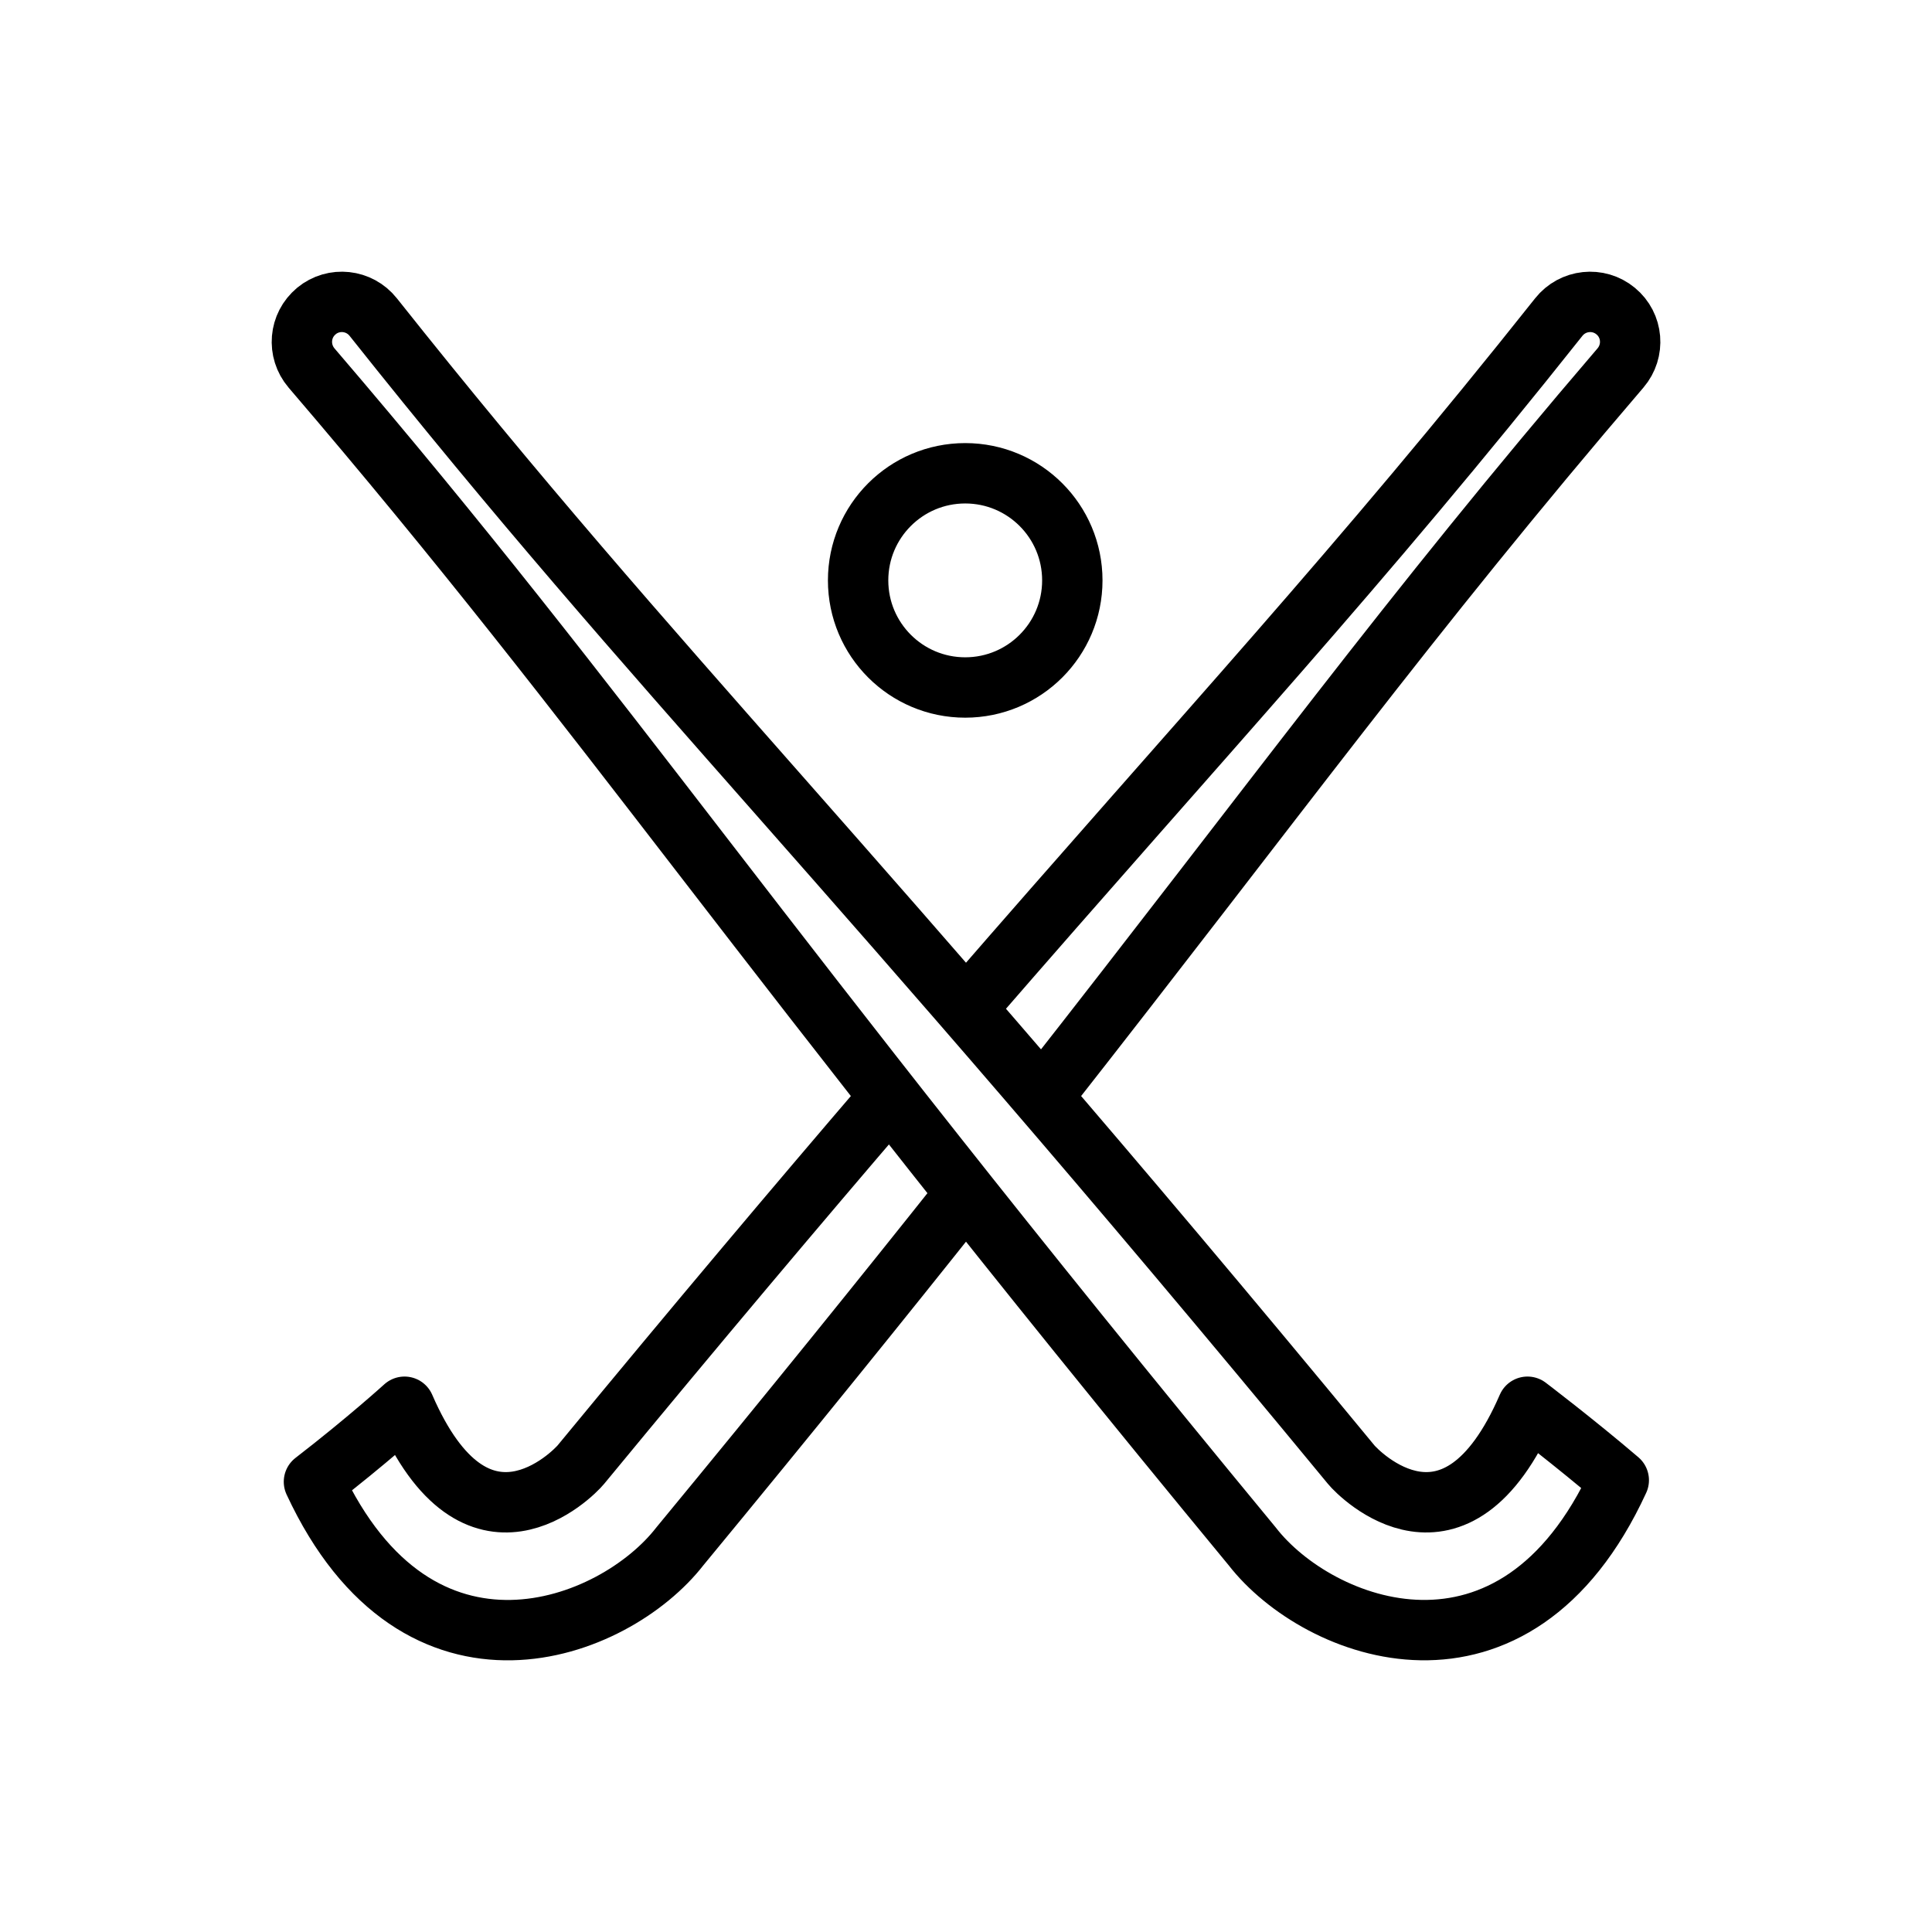 <svg width="32" height="32" viewBox="0 0 32 32" fill="none" xmlns="http://www.w3.org/2000/svg">
<path d="M14.681 18.236C13.223 19.936 11.566 21.899 9.621 24.259C9.496 24.411 7.892 26.052 6.7 23.3C6.7 23.3 6.082 23.862 5.2 24.543C6.93 28.265 10.171 27.016 11.261 25.612C13.097 23.386 14.636 21.48 15.973 19.797M17.267 18.16C21.156 13.208 23.292 10.236 26.84 6.095C27.082 5.812 27.047 5.388 26.76 5.152C26.473 4.915 26.049 4.961 25.818 5.252C22.49 9.443 20.01 12.085 16.024 16.68M17.761 9.613C17.761 10.593 16.967 11.387 15.987 11.387C15.007 11.387 14.213 10.593 14.213 9.613C14.213 8.633 15.007 7.839 15.987 7.839C16.967 7.839 17.761 8.633 17.761 9.613ZM5.241 5.151C5.528 4.915 5.951 4.961 6.182 5.252C10.987 11.302 14.025 14.126 22.38 24.259C22.504 24.411 24.108 26.052 25.3 23.3C25.3 23.3 26.088 23.898 26.812 24.517C25.085 28.27 21.831 27.019 20.74 25.612C12.38 15.483 10.186 11.963 5.16 6.095C4.919 5.812 4.954 5.388 5.241 5.152V5.151Z" stroke="black" stroke-linecap="round" stroke-linejoin="round"/>
</svg>
